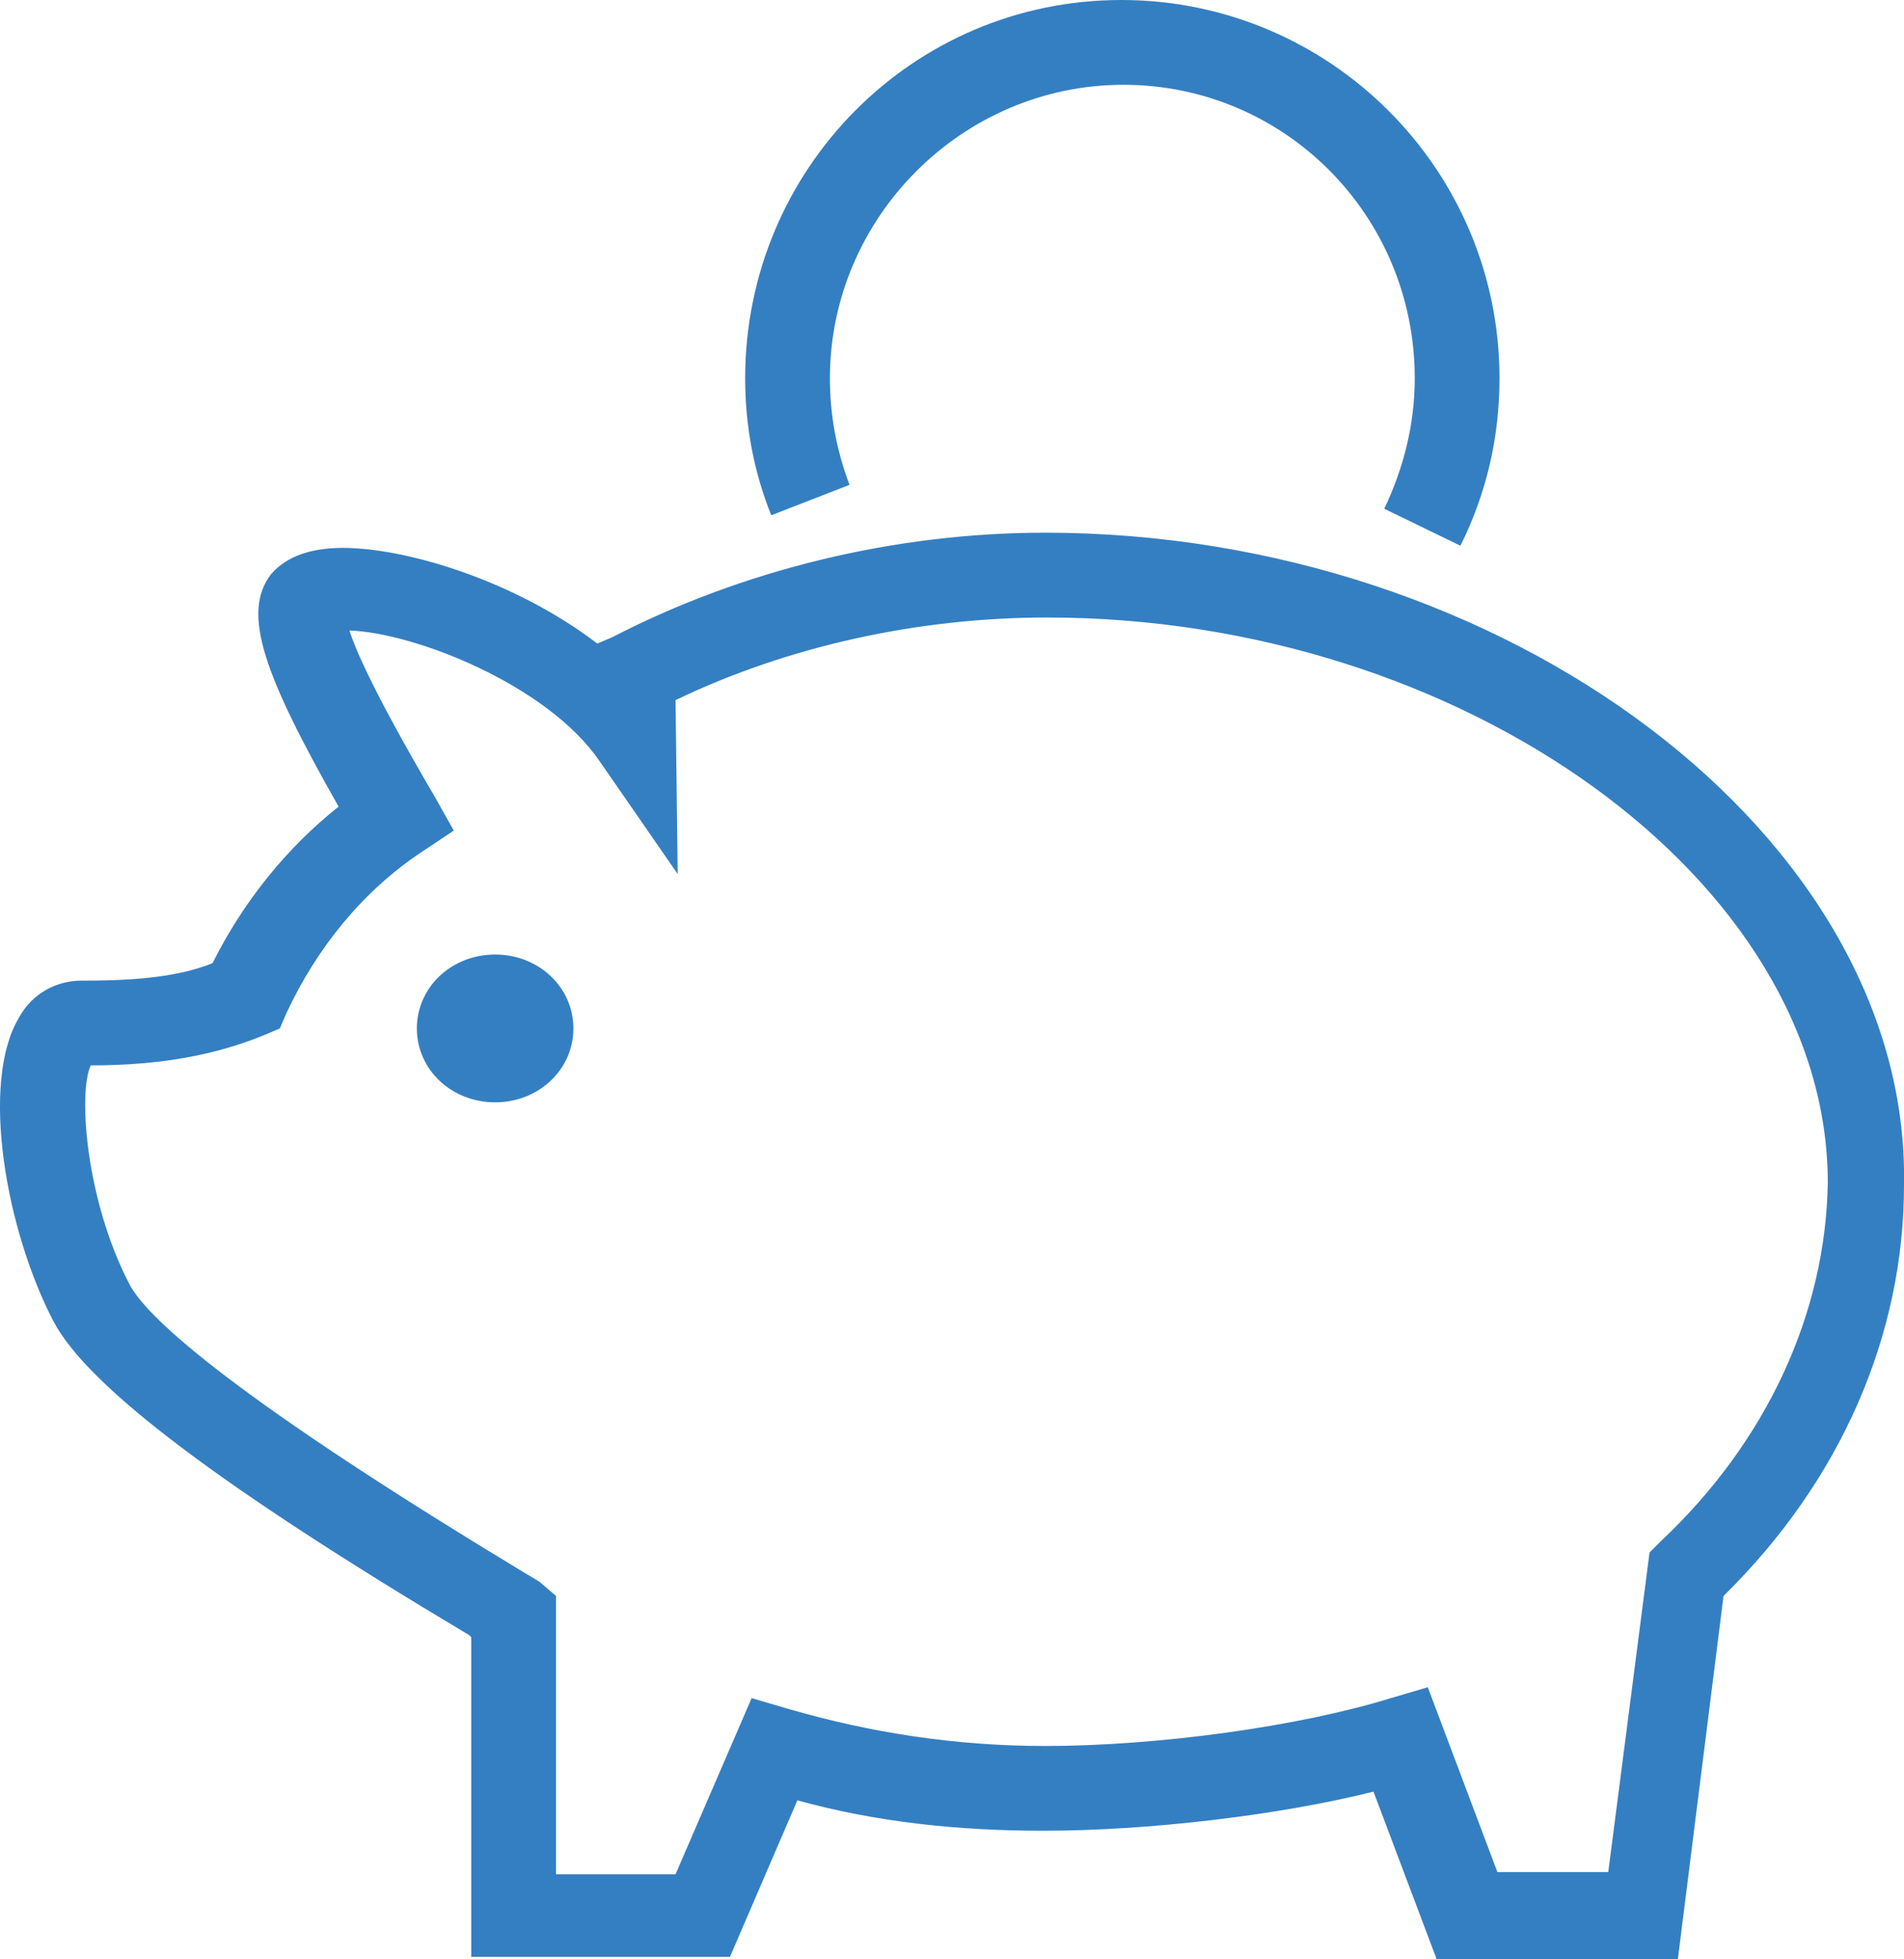 <?xml version="1.0" encoding="utf-8"?>
<!-- Generator: Adobe Illustrator 16.0.0, SVG Export Plug-In . SVG Version: 6.00 Build 0)  -->
<!DOCTYPE svg PUBLIC "-//W3C//DTD SVG 1.1//EN" "http://www.w3.org/Graphics/SVG/1.1/DTD/svg11.dtd">
<svg version="1.1" id="Layer_1" xmlns="http://www.w3.org/2000/svg" xmlns:xlink="http://www.w3.org/1999/xlink" x="0px" y="0px"
	 width="68.271px" height="70.238px" viewBox="0 0 68.271 70.238" enable-background="new 0 0 68.271 70.238" xml:space="preserve">
<path fill="#347FC2" d="M59.538,55.271l-0.391,0.39l-1.48,11.459h-3.976l-2.495-6.626l-1.325,0.39
	c-3.274,1.014-8.341,1.716-12.395,1.716c-3.196,0-6.237-0.469-9.199-1.326l-1.326-0.39l-2.728,6.314h-4.288v-9.979l-0.546-0.468
	c-0.078-0.078-0.39-0.233-1.013-0.623c-10.68-6.471-13.175-9.043-13.72-10.057c-1.559-2.963-1.871-6.859-1.403-7.873
	c2.572,0,4.521-0.391,6.236-1.092l0.546-0.234l0.234-0.545c1.091-2.339,2.728-4.366,4.833-5.769l1.169-0.779l-0.702-1.248
	c-0.779-1.325-2.573-4.443-3.04-5.925c2.338,0.078,7.094,1.949,8.965,4.678l2.806,4.054l-0.078-6.236
	c4.054-1.949,8.731-2.962,13.33-2.962c14.891,0,27.986,9.433,27.986,20.268C65.462,47.085,63.357,51.685,59.538,55.271z
	 M37.477,19.099c-5.379,0-10.836,1.325-15.513,3.742l-0.546,0.233c-2.962-2.261-6.86-3.43-9.121-3.43
	c-1.169,0-2.027,0.312-2.573,0.936c-1.091,1.403-0.234,3.664,2.417,8.341c-1.871,1.481-3.43,3.43-4.521,5.613
	c-1.169,0.468-2.65,0.624-4.521,0.624H2.942c-0.936,0-1.793,0.468-2.261,1.326c-1.403,2.338-0.468,7.639,1.248,10.913
	c1.247,2.339,6.002,5.925,14.89,11.226l0.078,0.078V70.16h9.277l2.417-5.612c2.807,0.779,5.769,1.091,8.809,1.091
	c3.741,0,8.419-0.545,11.849-1.402l2.262,6.002h8.652l1.637-13.019c4.211-4.132,6.471-9.354,6.471-14.733
	C68.503,30.013,54.003,19.099,37.477,19.099z M17.753,34.223c-1.559,0-2.806,1.169-2.806,2.65c0,1.481,1.247,2.65,2.806,2.65
	s2.807-1.169,2.807-2.65C20.56,35.392,19.313,34.223,17.753,34.223z M30.46,17.384c-0.468-1.248-0.702-2.495-0.702-3.82
	c0-5.769,4.755-10.524,10.523-10.524c5.77,0,10.447,4.677,10.447,10.524c0,1.637-0.391,3.196-1.092,4.677l2.729,1.325
	c0.936-1.871,1.402-3.897,1.402-6.002C53.769,6.081,47.688,0,40.205,0c-7.484,0-13.486,6.081-13.486,13.564
	c0,1.715,0.312,3.352,0.935,4.911L30.46,17.384z"/>
</svg>
